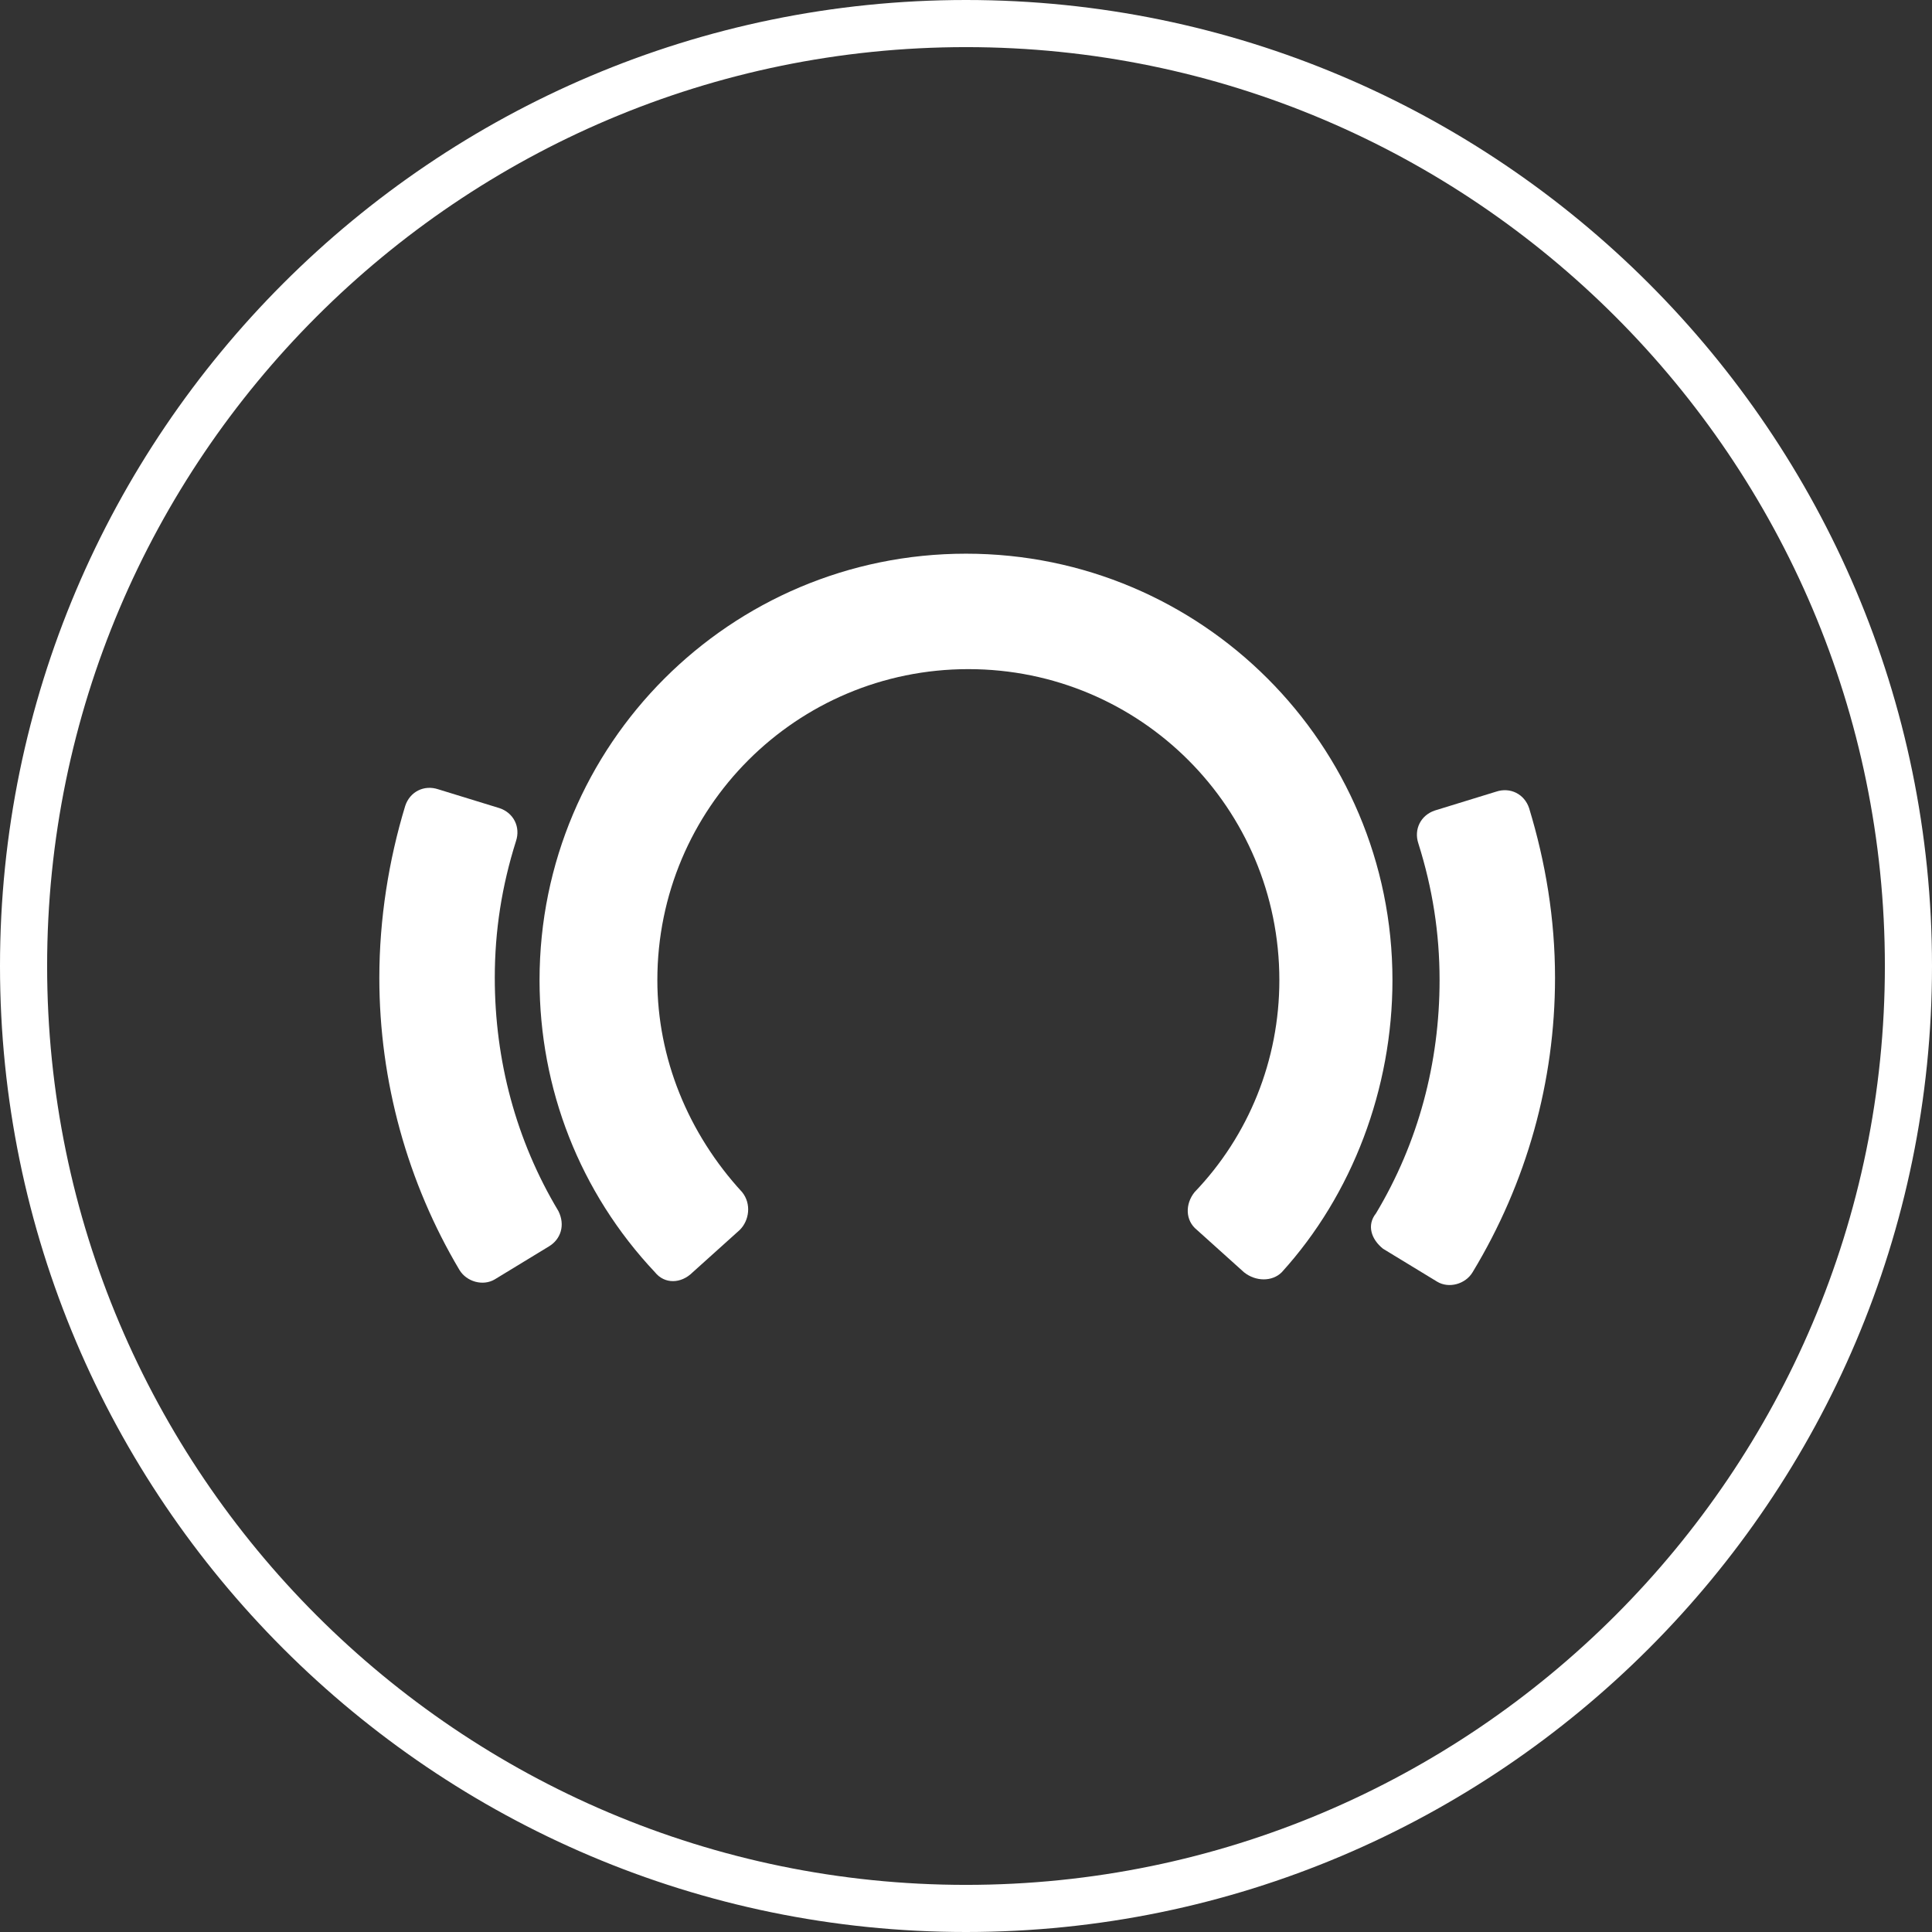 <?xml version="1.0" encoding="utf-8"?>
<!-- Generator: Adobe Illustrator 22.0.1, SVG Export Plug-In . SVG Version: 6.00 Build 0)  -->
<svg version="1.1" id="Layer_1" xmlns="http://www.w3.org/2000/svg" xmlns:xlink="http://www.w3.org/1999/xlink" x="0px" y="0px"
	 viewBox="0 0 82 82" style="enable-background:new 0 0 82 82;" xml:space="preserve">
<rect x="0" y="0" width="82" height="82" fill="#333333" stroke="none"/>
<style type="text/css">
	.st0{fill:#FFFFFF;}
</style>
<title>Soundcloud</title>
<g id="Layer_2_1_">
	<g id="Icons">
		<path class="st0" d="M41,82C18.4,82,0,63.6,0,41S18.4,0,41,0s41,18.4,41,41S63.6,82,41,82z M41,2C19.5,2,2,19.5,2,41
			s17.5,39,39,39s39-17.5,39-39S62.5,2,41,2z"/>
	</g>
</g>
<g>
	<path class="st0" d="M59.1,41.6c0-10-8.1-18.1-18.1-18.1c-10,0-18.1,8.1-18.1,18.1c0,4.6,1.7,9,4.9,12.4l0,0c0.4,0.5,1.1,0.5,1.6,0
		l2-1.8c0.4-0.4,0.5-1.1,0.1-1.6l0,0c-2.3-2.5-3.6-5.7-3.6-9c0-7.3,5.9-13.2,13.2-13.2c7.3,0,13.2,5.9,13.2,13.2
		c0,3.4-1.3,6.6-3.6,9l0,0c-0.4,0.5-0.4,1.2,0.1,1.6l2,1.8c0.5,0.4,1.2,0.4,1.6,0l0,0C57.4,50.7,59.1,46.2,59.1,41.6"/>
	<path class="st0" d="M66,41.5c0-2.5-0.4-4.9-1.1-7.2h0c0,0,0,0,0,0c0,0,0,0,0,0c-0.2-0.6-0.8-0.9-1.4-0.7l-2.6,0.8
		c-0.6,0.2-0.9,0.8-0.7,1.4l0,0c0.6,1.9,0.9,3.8,0.9,5.8c0,3.5-0.9,6.9-2.7,9.9l0,0C58,52,58.2,52.6,58.7,53l2.3,1.4
		c0.5,0.3,1.2,0.1,1.5-0.4C64.8,50.2,66,45.9,66,41.5"/>
	<path class="st0" d="M23.7,51.4c-1.8-3-2.7-6.4-2.7-9.9c0-2,0.3-3.9,0.9-5.8h0v0v0c0.2-0.6-0.1-1.2-0.7-1.4l-2.6-0.8
		c-0.6-0.2-1.2,0.1-1.4,0.7l0,0c-0.7,2.3-1.1,4.8-1.1,7.3c0,4.4,1.2,8.7,3.4,12.4l0,0c0.3,0.5,1,0.7,1.5,0.4l2.3-1.4
		C23.8,52.6,24,52,23.7,51.4L23.7,51.4z"/>
</g>
</svg>
